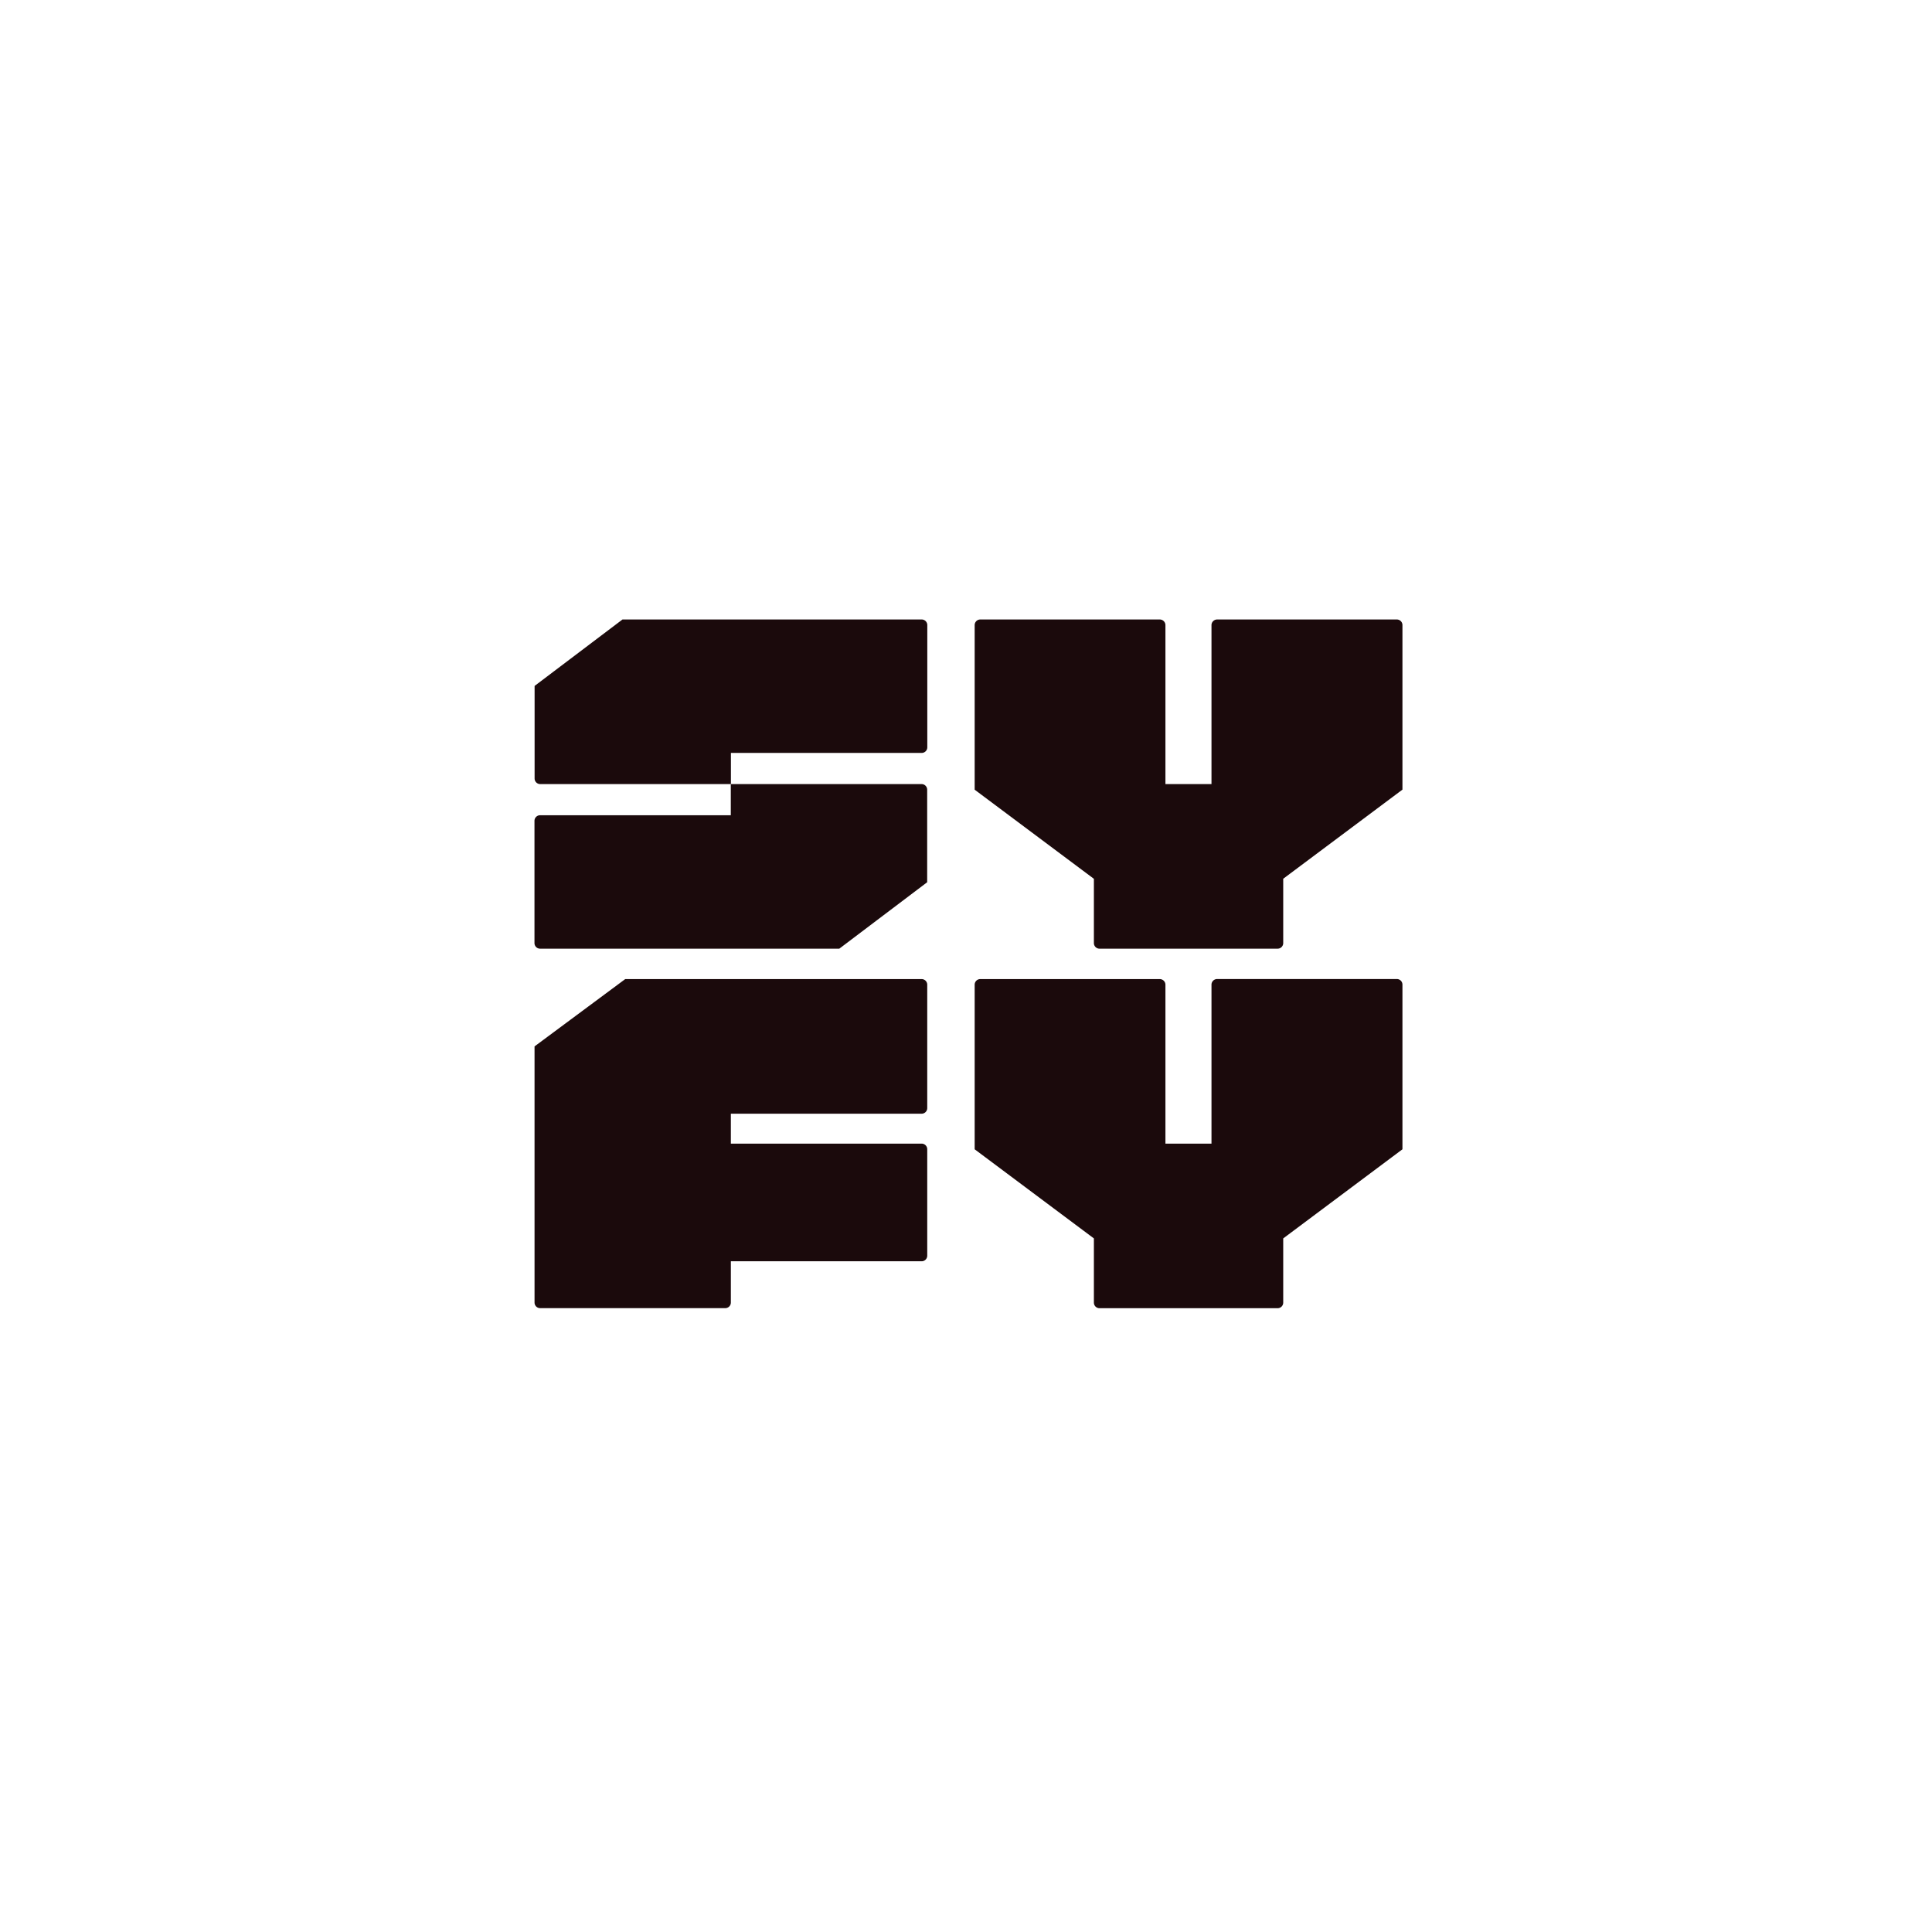<svg xmlns="http://www.w3.org/2000/svg" viewBox="0 0 310 310"><defs><style>.cls-1{fill:none;}.cls-2{fill:#1b0a0c;}</style></defs><title>_LogoClienti_SyFy</title><g id="Layer_2" data-name="Layer 2"><g id="LOGO_CLIENTE" data-name="LOGO CLIENTE"><circle id="Bounding" class="cls-1" cx="155" cy="155" r="155"/><path class="cls-2" d="M-411.22-4922.2V-4942a.9.9,0,0,0-.9-.9h-47.56l-14.55,10.8V-4891a.9.9,0,0,0,.9.9h29.7a.9.9,0,0,0,.9-.9v-6.62h30.61a.9.9,0,0,0,.9-.9v-17.08a.9.9,0,0,0-.9-.9h-30.61v-4.8h30.61A.9.9,0,0,0-411.22-4922.2Z" transform="translate(560 5100)"/><path class="cls-2" d="M-335.9-4942.91h-28.81a.91.91,0,0,0-.9.9v25.51H-373V-4942a.91.91,0,0,0-.9-.9h-28.81a.9.9,0,0,0-.9.9v26.41l19.13,14.3v10.3a.9.9,0,0,0,.9.9H-355a.9.9,0,0,0,.9-.9v-10.3l19.13-14.3V-4942A.9.9,0,0,0-335.9-4942.91Z" transform="translate(560 5100)"/><path class="cls-2" d="M-335.9-5000.6h-28.81a.91.91,0,0,0-.9.9v25.51H-373v-25.51a.91.91,0,0,0-.9-.9h-28.81a.9.9,0,0,0-.9.9v26.41l19.13,14.3v10.31a.9.9,0,0,0,.9.9H-355a.9.9,0,0,0,.9-.9V-4959l19.13-14.3v-26.41A.9.9,0,0,0-335.9-5000.6Z" transform="translate(560 5100)"/><path class="cls-2" d="M-412.12-5000.6h-48l-14.1,10.66v14.85a.9.9,0,0,0,.9.9h30.6v-5h30.61a.9.9,0,0,0,.9-.9v-19.63A.9.9,0,0,0-412.12-5000.6Z" transform="translate(560 5100)"/><path class="cls-2" d="M-473.33-4947.78h48l14.1-10.66v-14.85a.9.9,0,0,0-.9-.9h-30.61v5h-30.6a.9.9,0,0,0-.9.9v19.63A.9.9,0,0,0-473.33-4947.78Z" transform="translate(560 5100)"/></g></g></svg>